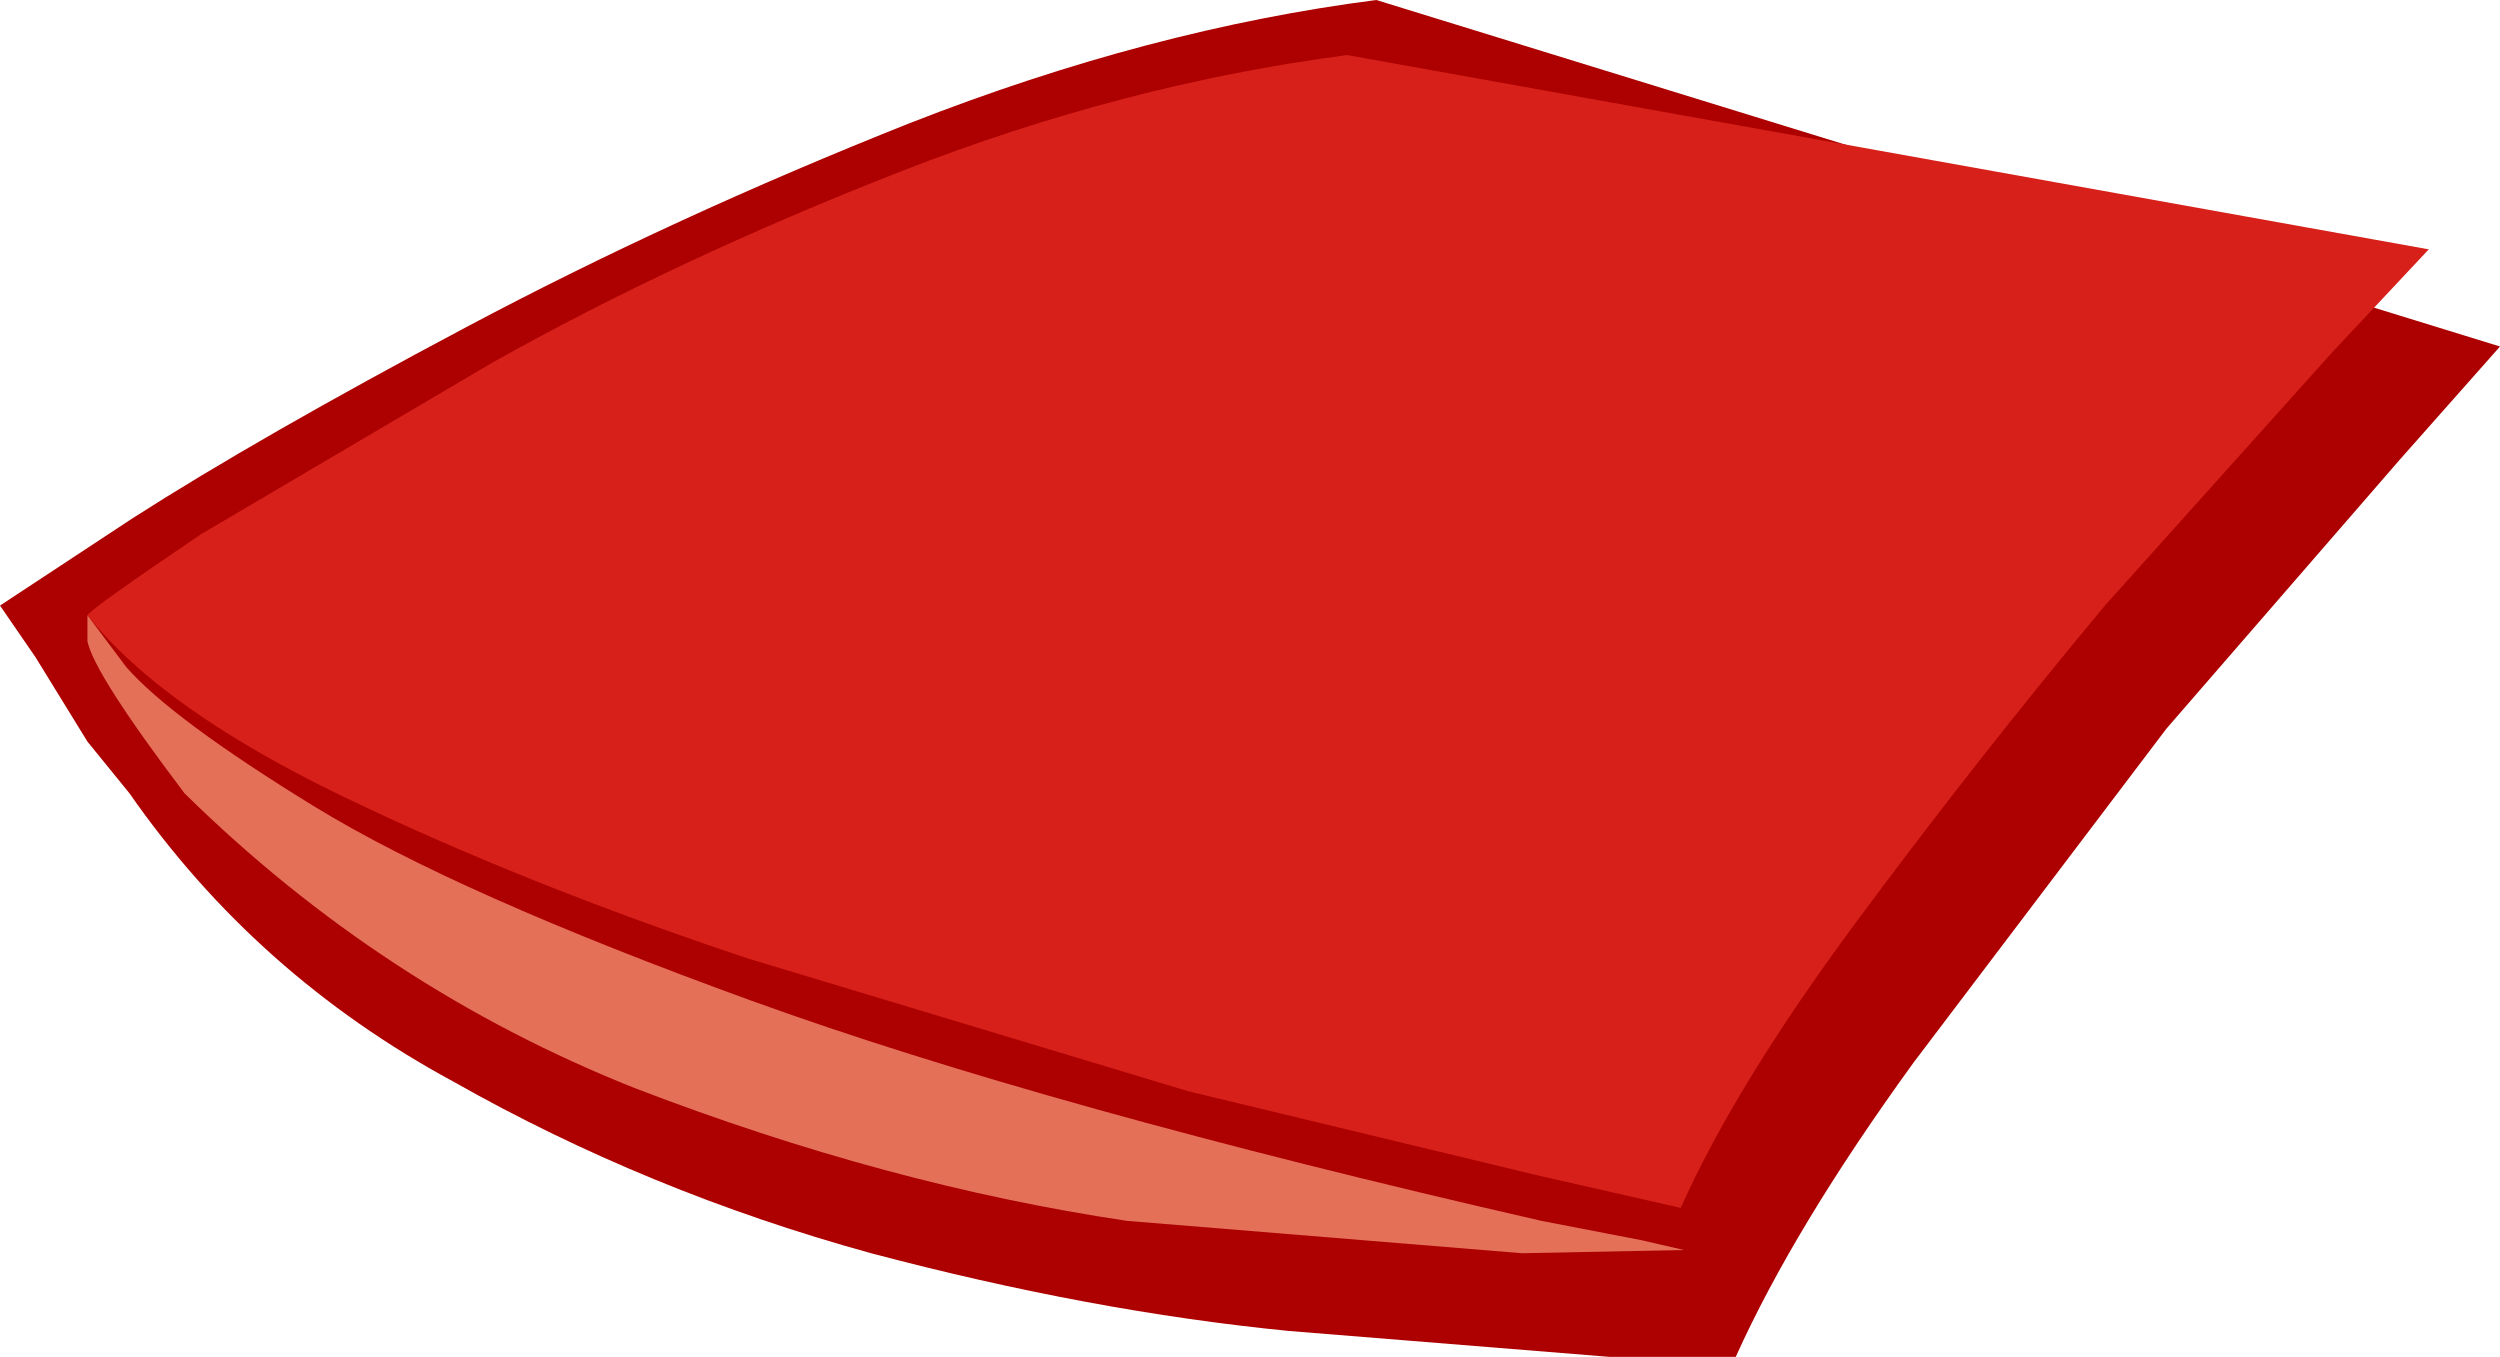 <?xml version="1.0" encoding="UTF-8" standalone="no"?>
<svg xmlns:xlink="http://www.w3.org/1999/xlink" height="20.95px" width="38.6px" xmlns="http://www.w3.org/2000/svg">
  <g transform="matrix(1.0, 0.0, 0.0, 1.0, -23.0, -53.95)">
    <path d="M60.05 61.05 L56.45 65.2 52.55 70.35 Q50.7 72.9 49.8 74.9 L47.85 74.9 42.9 74.5 Q39.85 74.2 36.45 73.3 33.0 72.35 30.0 70.65 26.95 69.0 25.0 66.2 L24.35 65.4 23.55 64.1 23.0 63.3 25.05 61.95 Q27.0 60.7 30.2 59.0 33.4 57.3 37.05 55.85 40.75 54.4 44.25 53.95 L61.6 59.3 60.05 61.05" fill="#ad0000" fill-rule="evenodd" stroke="none"/>
    <path d="M59.0 59.4 L55.5 63.3 Q53.5 65.7 51.65 68.2 49.8 70.7 48.95 72.6 L46.75 72.1 41.35 70.8 34.55 68.75 Q31.1 67.6 28.3 66.25 25.5 64.9 24.35 63.45 24.4 63.35 26.1 62.2 L30.6 59.55 Q33.45 57.95 36.9 56.6 40.35 55.25 43.8 54.8 L60.5 57.8 59.0 59.4" fill="#d72019" fill-rule="evenodd" stroke="none"/>
    <path d="M48.35 73.1 L49.0 73.25 46.5 73.3 40.4 72.8 Q36.7 72.25 32.8 70.75 28.9 69.2 25.85 66.2 24.45 64.35 24.35 63.85 L24.35 63.45 24.95 64.25 Q25.65 65.05 27.85 66.4 30.05 67.75 34.6 69.4 39.15 71.05 46.8 72.8 L48.35 73.1" fill="#e47058" fill-rule="evenodd" stroke="none"/>
  </g>
</svg>
